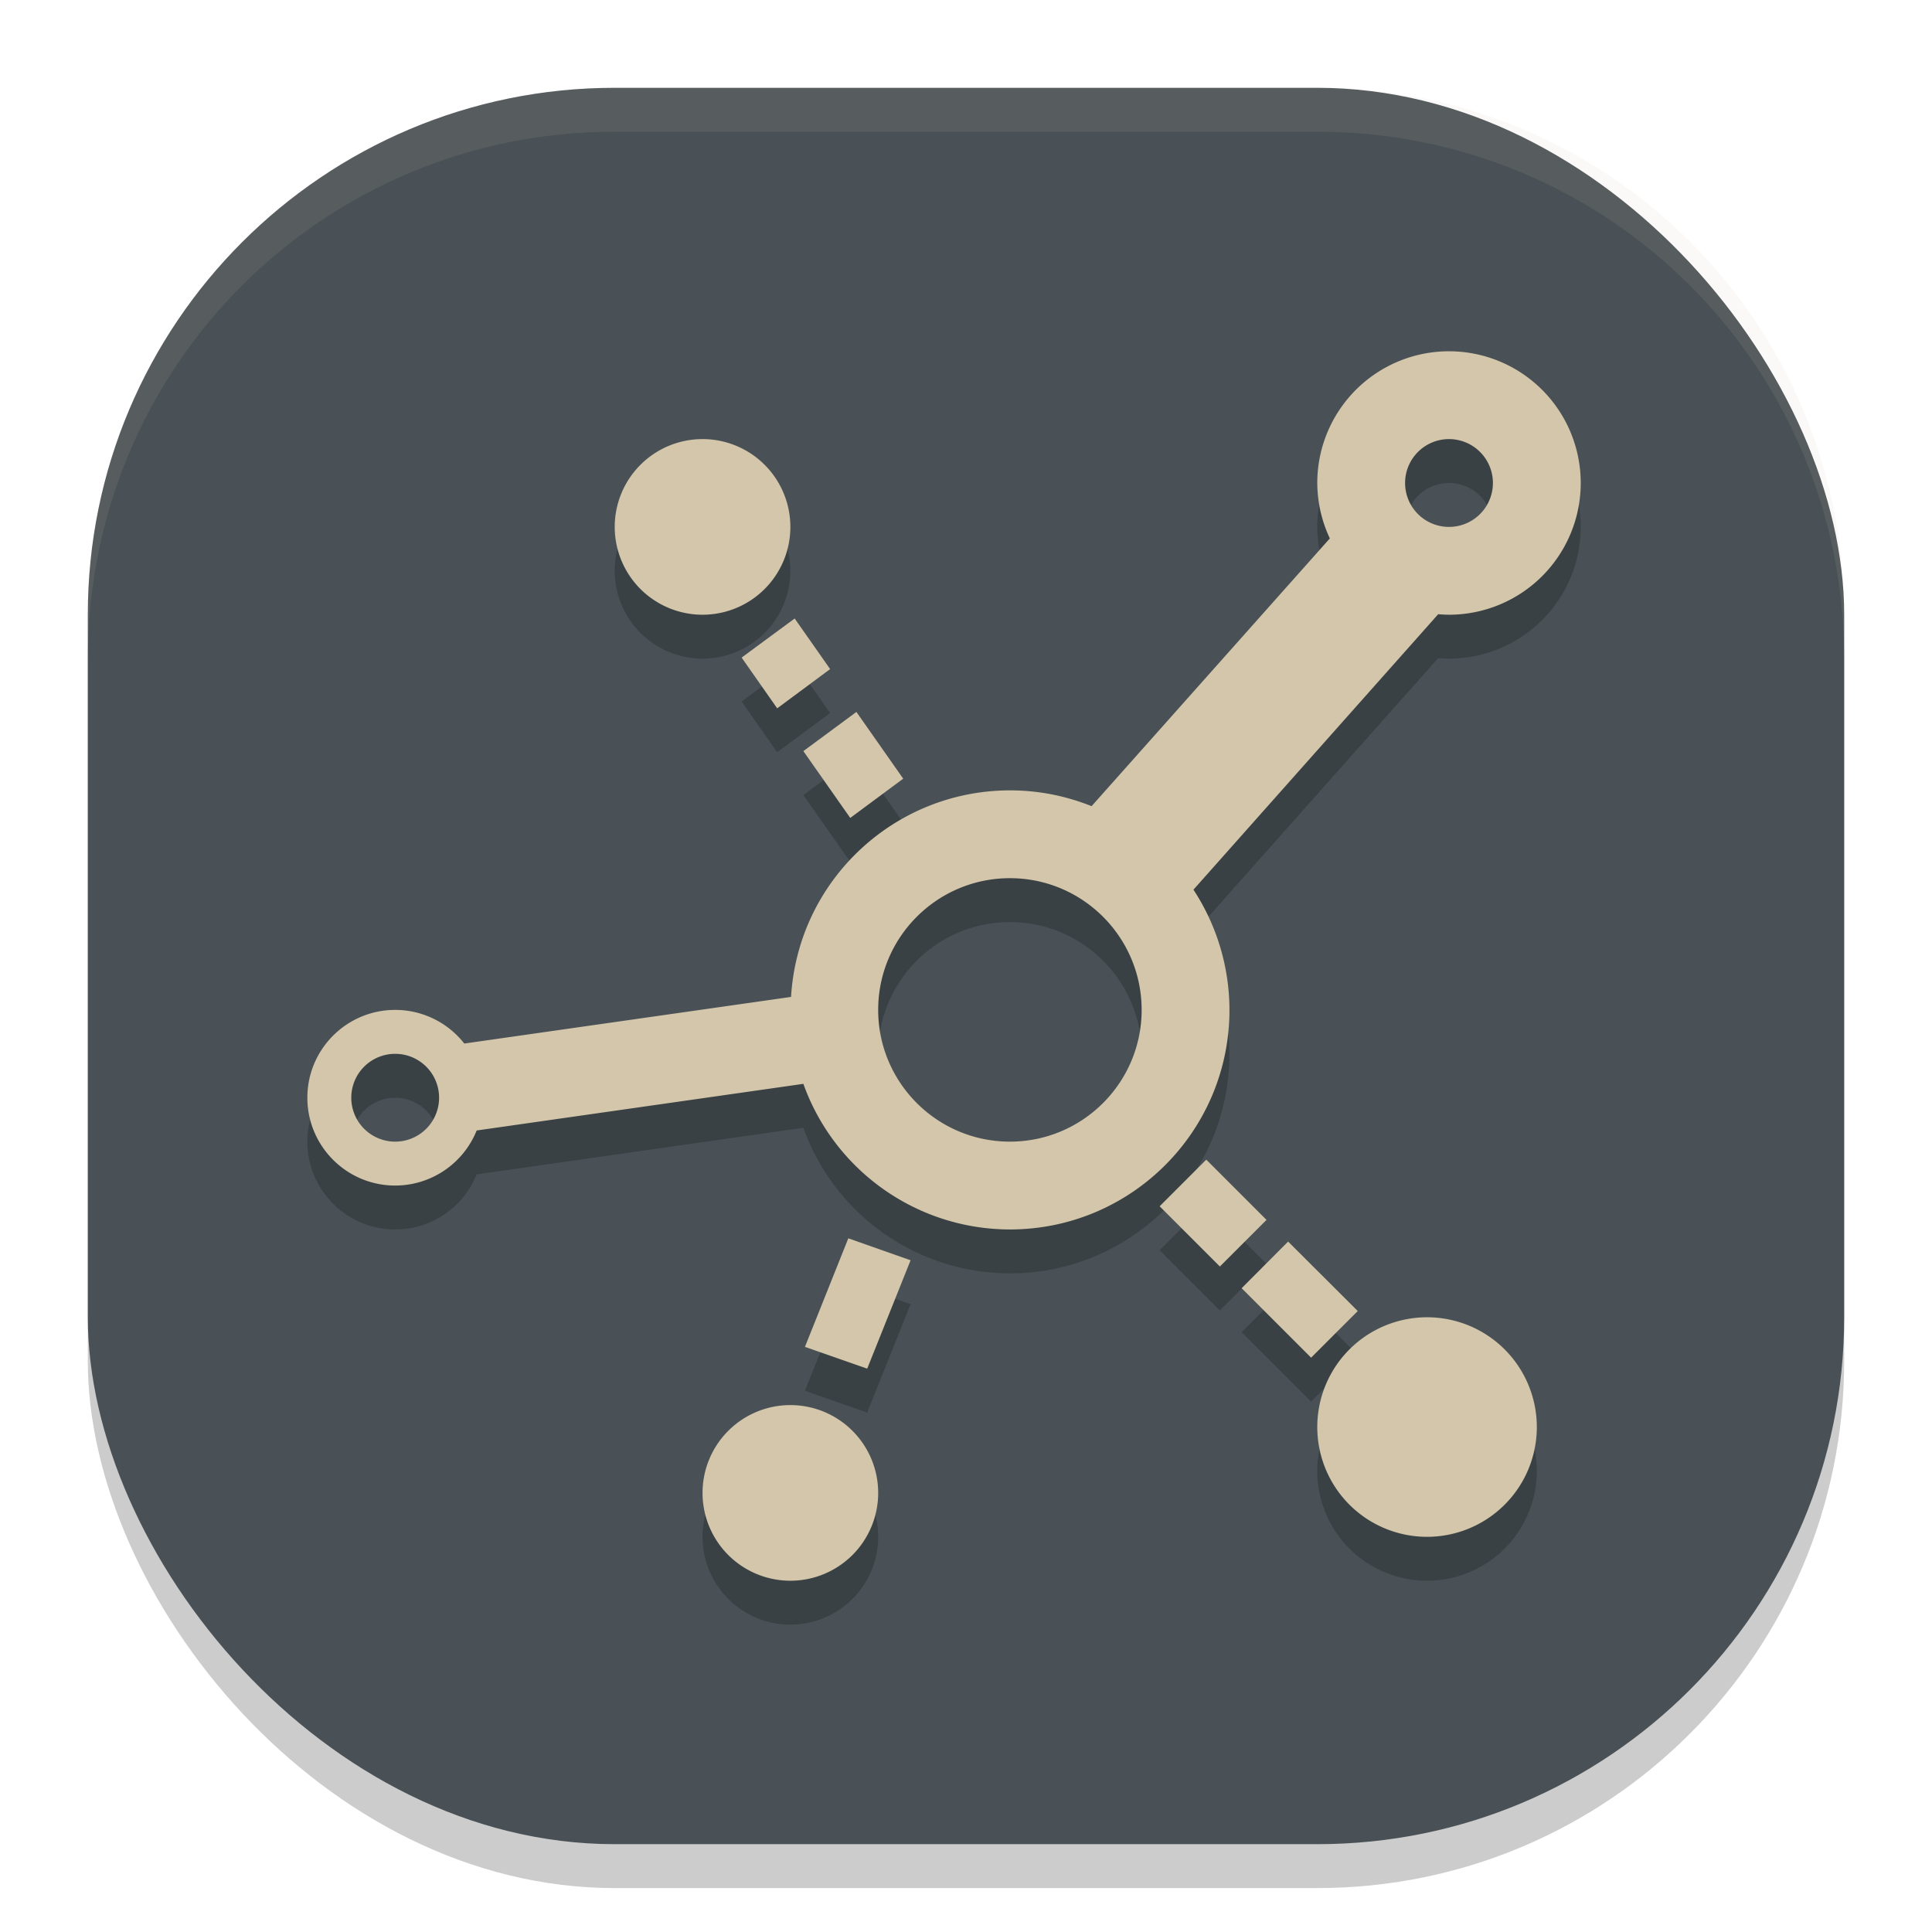 <svg xmlns="http://www.w3.org/2000/svg" width="22" height="22" version="1">
 <rect style="opacity:0.2" width="20" height="20" x="1" y="1.5" rx="6" ry="6"/>
 <rect style="fill:#495156" width="20" height="20" x="1" y="1" rx="6" ry="6"/>
 <path style="opacity:0.1;fill:#d3c6aa" d="M 7,1 C 3.676,1 1,3.676 1,7 v 0.5 c 0,-3.324 2.676,-6 6,-6 h 8 c 3.324,0 6,2.676 6,6 V 7 C 21,3.676 18.324,1 15,1 Z"/>
 <path style="opacity:0.2" d="M 16.5,4.5 A 1.5,1.5 0 0 0 15,6 1.5,1.5 0 0 0 15.143,6.631 L 12.43,9.68 C 12.134,9.561 11.819,9.5 11.5,9.5 10.178,9.502 9.086,10.532 9.008,11.852 l -3.721,0.531 C 5.097,12.141 4.807,12 4.5,12 c -0.552,0 -1,0.448 -1,1 0,0.552 0.448,1 1,1 0.408,-3.2e-5 0.775,-0.248 0.928,-0.627 L 9.148,12.842 C 9.504,13.835 10.445,14.499 11.5,14.5 12.881,14.5 14,13.381 14,12 13.999,11.513 13.857,11.038 13.59,10.631 L 16.377,7.494 A 1.5,1.5 0 0 0 16.5,7.5 1.5,1.5 0 0 0 18,6 1.5,1.5 0 0 0 16.5,4.5 Z M 8,5.5 a 1,1 0 0 0 -1,1 1,1 0 0 0 1,1 1,1 0 0 0 1,-1 1,1 0 0 0 -1,-1 z m 8.5,0 A 0.5,0.5 0 0 1 17,6 0.5,0.5 0 0 1 16.5,6.5 0.5,0.5 0 0 1 16,6 0.5,0.5 0 0 1 16.5,5.5 Z M 9.049,7.543 8.445,7.988 8.85,8.566 9.453,8.119 Z M 9.752,8.607 9.148,9.053 9.682,9.814 10.285,9.367 Z M 11.5,10.5 c 0.828,0 1.5,0.672 1.5,1.5 0,0.828 -0.672,1.5 -1.5,1.5 -0.828,0 -1.5,-0.672 -1.5,-1.5 0,-0.828 0.672,-1.5 1.5,-1.5 z m -7,2 A 0.5,0.5 0 0 1 5,13 0.5,0.5 0 0 1 4.5,13.5 0.5,0.5 0 0 1 4,13 0.5,0.5 0 0 1 4.5,12.5 Z m 9.236,1.205 -0.531,0.531 0.686,0.686 0.531,-0.531 z m -4.076,0.896 -0.494,1.236 0.709,0.248 0.494,-1.234 z m 5.008,0.037 -0.529,0.531 0.791,0.791 0.531,-0.531 z M 16.25,15.5 A 1.25,1.25 0 0 0 15,16.75 1.25,1.25 0 0 0 16.25,18 1.25,1.25 0 0 0 17.5,16.75 1.25,1.25 0 0 0 16.25,15.5 Z M 9,16.5 a 1,1 0 0 0 -1,1 1,1 0 0 0 1,1 1,1 0 0 0 1,-1 1,1 0 0 0 -1,-1 z"/>
 <path style="fill:#d3c6aa" d="M 16.5,4 A 1.5,1.5 0 0 0 15,5.5 1.5,1.5 0 0 0 15.143,6.131 L 12.43,9.18 C 12.134,9.061 11.819,9 11.5,9 10.178,9.002 9.086,10.032 9.008,11.352 l -3.721,0.531 C 5.097,11.641 4.807,11.5 4.5,11.5 c -0.552,0 -1,0.448 -1,1 0,0.552 0.448,1 1,1 0.408,-3.2e-5 0.775,-0.248 0.928,-0.627 L 9.148,12.342 C 9.504,13.335 10.445,13.999 11.5,14 12.881,14 14,12.881 14,11.5 13.999,11.013 13.857,10.538 13.59,10.131 L 16.377,6.994 A 1.5,1.5 0 0 0 16.5,7 1.5,1.5 0 0 0 18,5.5 1.5,1.5 0 0 0 16.5,4 Z M 8,5 A 1,1 0 0 0 7,6 1,1 0 0 0 8,7 1,1 0 0 0 9,6 1,1 0 0 0 8,5 Z m 8.5,0 A 0.5,0.5 0 0 1 17,5.5 0.5,0.5 0 0 1 16.5,6 0.5,0.5 0 0 1 16,5.5 0.5,0.5 0 0 1 16.5,5 Z M 9.049,7.043 8.445,7.488 8.85,8.066 9.453,7.619 Z M 9.752,8.107 9.148,8.553 9.682,9.314 10.285,8.867 Z M 11.5,10 C 12.328,10 13,10.672 13,11.5 13,12.328 12.328,13 11.5,13 10.672,13 10,12.328 10,11.5 10,10.672 10.672,10 11.5,10 Z m -7,2 A 0.5,0.5 0 0 1 5,12.5 0.5,0.5 0 0 1 4.5,13 0.5,0.5 0 0 1 4,12.5 0.5,0.5 0 0 1 4.5,12 Z m 9.236,1.205 -0.531,0.531 0.686,0.686 0.531,-0.531 z m -4.076,0.896 -0.494,1.236 0.709,0.248 0.494,-1.234 z m 5.008,0.037 -0.529,0.531 0.791,0.791 0.531,-0.531 z M 16.25,15 A 1.25,1.25 0 0 0 15,16.25 1.25,1.25 0 0 0 16.25,17.5 1.25,1.25 0 0 0 17.5,16.25 1.25,1.25 0 0 0 16.25,15 Z M 9,16 a 1,1 0 0 0 -1,1 1,1 0 0 0 1,1 1,1 0 0 0 1,-1 1,1 0 0 0 -1,-1 z"/>
</svg>
